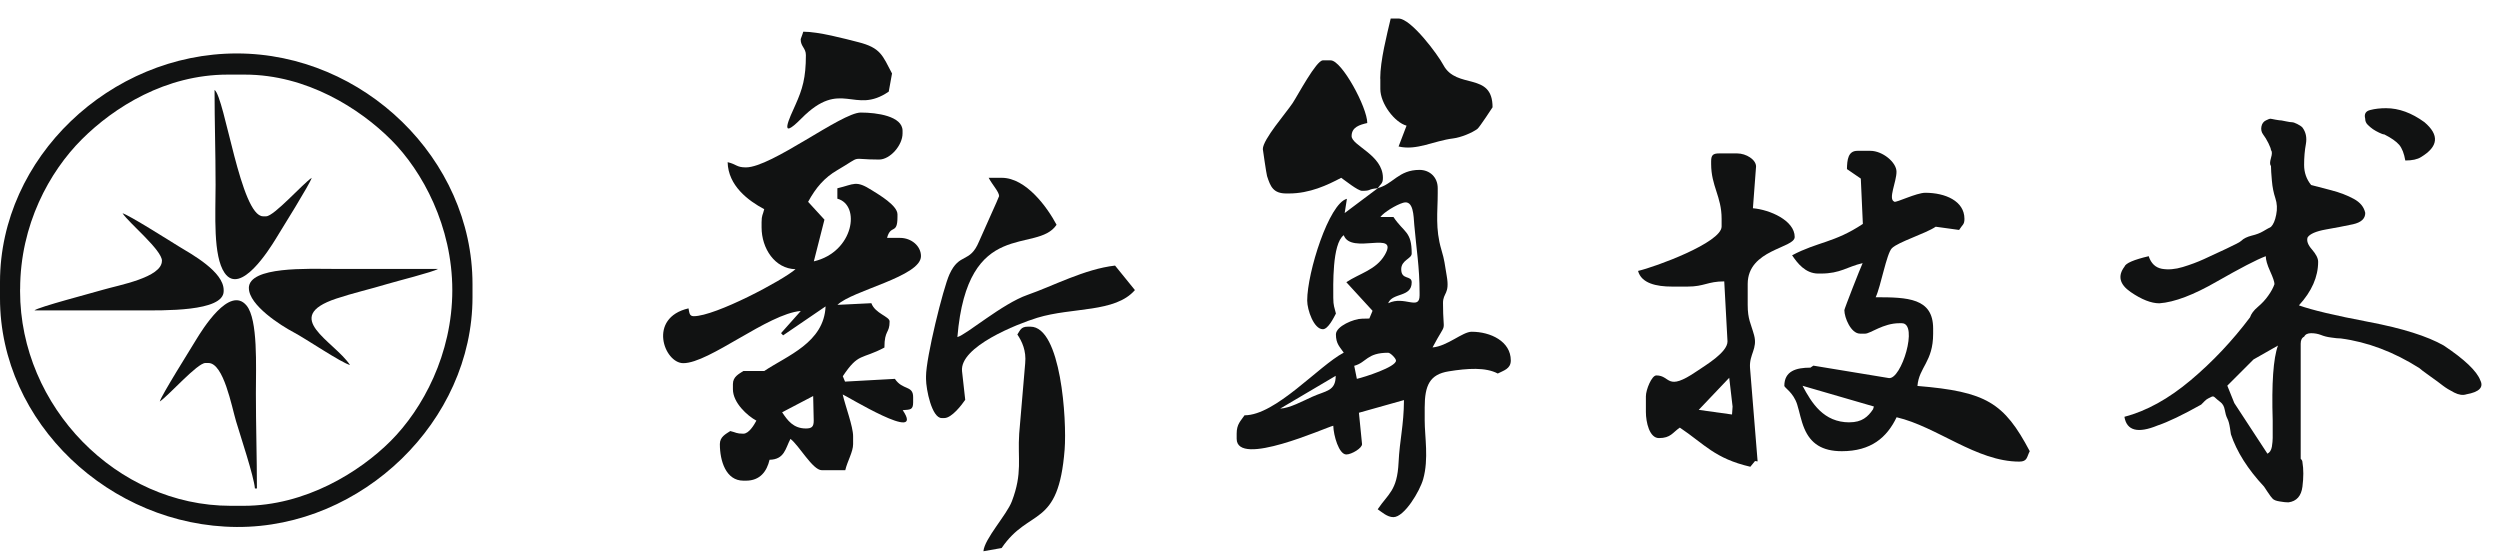 <svg width="90" height="20" viewBox="0 0 90 20" fill="none" xmlns="http://www.w3.org/2000/svg">
<g clip-path="url(#clip0_2959_771)">
<path fill-rule="evenodd" clip-rule="evenodd" d="M5.829 9.39C5.829 9.992 4.273 10.264 3.702 10.433C3.33 10.544 1.38 11.053 1.24 11.174H4.992C5.864 11.174 8.052 11.23 8.052 10.482V10.445C8.052 9.78 6.906 9.155 6.428 8.865C6.105 8.667 4.644 7.74 4.411 7.678C4.654 8.041 5.831 9.001 5.831 9.39" fill="#111212"/>
<path fill-rule="evenodd" clip-rule="evenodd" d="M11.219 6.403C10.897 6.617 9.865 7.787 9.581 7.787H9.472C8.666 7.787 8.093 3.506 7.724 3.236C7.724 4.4 7.761 5.474 7.761 6.658C7.761 7.717 7.663 9.213 8.087 9.827C8.654 10.647 9.698 8.972 9.925 8.603C10.123 8.278 11.167 6.607 11.221 6.403" fill="#111212"/>
<path fill-rule="evenodd" clip-rule="evenodd" d="M8.96 10.373C8.96 10.987 10.11 11.72 10.574 11.964C10.984 12.178 12.305 13.072 12.601 13.14C12.022 12.277 10.104 11.418 12.105 10.75C12.71 10.548 13.333 10.408 13.944 10.223C14.256 10.128 15.597 9.792 15.77 9.681H12.018C11.103 9.681 8.958 9.58 8.958 10.373" fill="#111212"/>
<path fill-rule="evenodd" clip-rule="evenodd" d="M5.755 14.453C6.074 14.238 7.104 13.068 7.393 13.068H7.502C8.052 13.068 8.34 14.636 8.499 15.168C8.653 15.689 9.14 17.142 9.177 17.584H9.249C9.249 16.511 9.212 15.297 9.212 14.16C9.212 13.192 9.292 11.504 8.876 10.999C8.266 10.264 7.281 11.867 7.048 12.25C6.849 12.58 5.808 14.238 5.753 14.451" fill="#111212"/>
<path fill-rule="evenodd" clip-rule="evenodd" d="M0 10.155V10.736C0 15.225 3.97 18.946 8.524 18.971C13.042 18.996 17.01 15.155 17.01 10.701V10.229C17.01 5.715 13.081 1.924 8.524 1.924C3.966 1.924 0 5.678 0 10.155ZM0.725 10.41C0.725 8.092 1.78 6.18 2.946 5.016C4.112 3.852 5.971 2.686 8.196 2.686H8.812C11.041 2.686 12.951 3.906 14.081 5.035C15.21 6.164 16.283 8.146 16.283 10.447C16.283 12.749 15.218 14.723 14.062 15.878C12.941 16.999 10.99 18.209 8.775 18.209H8.303C4.197 18.209 0.723 14.632 0.723 10.484V10.412H0.725V10.41Z" fill="#111212"/>
<path fill-rule="evenodd" clip-rule="evenodd" d="M31.645 5.744C32.045 5.744 32.492 5.231 32.492 4.804V4.709C32.492 4.18 31.569 4.052 30.988 4.052C30.296 4.052 27.774 6.026 26.853 6.026C26.511 6.026 26.523 5.915 26.195 5.838C26.214 6.683 26.935 7.225 27.512 7.53C27.463 7.74 27.417 7.746 27.417 8V8.187C27.417 8.945 27.895 9.675 28.639 9.691C28.175 10.095 25.755 11.383 24.974 11.383C24.807 11.383 24.819 11.243 24.786 11.101C23.307 11.445 23.909 13.074 24.599 13.074C25.534 13.074 27.65 11.292 28.829 11.195L28.118 11.993L28.192 12.073L29.721 11.03C29.665 12.337 28.336 12.804 27.512 13.357H26.76C26.599 13.464 26.385 13.561 26.385 13.826V14.014C26.385 14.496 26.902 14.968 27.23 15.143C27.149 15.295 26.962 15.613 26.76 15.613C26.507 15.613 26.5 15.567 26.29 15.518C26.13 15.625 25.915 15.722 25.915 15.988C25.915 16.596 26.134 17.304 26.762 17.304H26.857C27.362 17.304 27.607 16.968 27.704 16.552C28.245 16.54 28.274 16.144 28.456 15.8C28.759 16.023 29.255 16.927 29.583 16.927H30.43C30.508 16.593 30.712 16.27 30.712 15.988V15.705C30.712 15.351 30.434 14.626 30.337 14.201C30.438 14.228 33.333 16.01 32.498 14.766C32.764 14.743 32.873 14.766 32.873 14.484V14.296C32.873 13.864 32.498 14.061 32.216 13.639L30.421 13.738L30.341 13.544C30.912 12.687 31.004 12.955 31.839 12.512C31.839 11.867 32.026 12.011 32.026 11.572C32.026 11.393 31.505 11.29 31.369 10.915L30.149 10.975C30.675 10.456 33.155 9.957 33.155 9.221C33.155 8.853 32.805 8.564 32.403 8.564H31.934C32.066 8.066 32.309 8.461 32.309 7.812V7.717C32.309 7.396 31.645 7.011 31.39 6.85C30.8 6.475 30.755 6.636 30.145 6.778V7.153C30.994 7.379 30.739 9.073 29.298 9.409L29.68 7.907L29.092 7.266C29.37 6.757 29.675 6.397 30.147 6.123C31.097 5.568 30.532 5.744 31.649 5.744M29.274 14.257L29.294 15.143C29.294 15.359 29.228 15.425 29.012 15.425C28.559 15.425 28.349 15.133 28.157 14.842L29.274 14.257Z" fill="#111212"/>
<path fill-rule="evenodd" clip-rule="evenodd" d="M49.597 6.778L48.408 7.67L48.489 7.157C47.842 7.32 47.059 9.811 47.059 10.818C47.059 11.16 47.3 11.852 47.623 11.852C47.813 11.852 48.015 11.436 48.093 11.288C48.042 11.068 47.998 11.01 47.998 10.723C47.998 10.301 47.951 8.776 48.375 8.467C48.637 9.191 50.39 8.255 49.851 9.18C49.537 9.718 48.942 9.842 48.468 10.159L49.412 11.189L49.296 11.467L49.033 11.473C48.746 11.473 48.093 11.743 48.093 12.038C48.093 12.382 48.239 12.493 48.375 12.695C47.465 13.177 45.926 14.951 44.803 14.951C44.667 15.155 44.52 15.264 44.52 15.609V15.796C44.52 16.841 47.718 15.392 47.998 15.326C48.007 15.677 48.2 16.361 48.468 16.361C48.658 16.361 49.049 16.126 49.033 15.983L48.921 14.859L50.543 14.403C50.537 15.324 50.388 15.833 50.349 16.643C50.3 17.673 49.974 17.77 49.597 18.334C49.743 18.431 49.939 18.617 50.162 18.617C50.557 18.617 51.116 17.677 51.235 17.247C51.439 16.525 51.289 15.716 51.289 15.139V14.669C51.289 13.868 51.474 13.478 52.15 13.369C52.834 13.258 53.483 13.216 53.92 13.447C54.124 13.34 54.389 13.282 54.389 12.977C54.389 12.287 53.658 11.943 52.98 11.943C52.651 11.943 52.109 12.462 51.571 12.508C52.129 11.453 51.948 12.145 51.948 10.909C51.948 10.528 52.199 10.598 52.082 9.932C51.998 9.454 52.014 9.411 51.89 8.991C51.664 8.228 51.758 7.635 51.758 6.961V6.774C51.758 6.374 51.466 6.116 51.101 6.116C50.349 6.116 50.157 6.625 49.597 6.774M49.974 10.915C50.133 10.521 50.821 10.717 50.821 10.163C50.821 9.901 50.444 10.093 50.444 9.693C50.444 9.362 50.821 9.314 50.821 9.129C50.821 8.317 50.547 8.385 50.164 7.812H49.694C49.818 7.643 50.258 7.375 50.514 7.299C50.889 7.188 50.887 7.771 50.914 8.096C50.986 8.941 51.105 9.603 51.105 10.538V10.633C51.105 11.193 50.559 10.633 49.978 10.915M48.752 13.169C49.197 13.05 49.2 12.699 49.974 12.699C50.054 12.699 50.256 12.901 50.256 12.982C50.256 13.212 49.127 13.575 48.847 13.639L48.752 13.169ZM48.085 13.53C48.085 14.09 47.73 14.061 47.236 14.286C46.906 14.434 46.43 14.696 46.086 14.71L48.085 13.53Z" fill="#111212"/>
<path fill-rule="evenodd" clip-rule="evenodd" d="M68.192 7.258C67.965 7.167 68.274 6.551 68.274 6.182C68.274 5.842 67.77 5.43 67.335 5.43H66.865C66.531 5.43 66.496 5.752 66.49 6.087L66.989 6.429L67.063 8.061C66.033 8.745 65.448 8.698 64.516 9.19C64.704 9.471 64.992 9.848 65.456 9.848H65.55C66.261 9.848 66.492 9.602 67.055 9.473C66.974 9.642 66.397 11.117 66.397 11.164C66.397 11.436 66.634 12.011 66.962 12.011H67.149C67.329 12.011 67.8 11.636 68.371 11.636H68.466C69.074 11.636 68.45 13.68 67.996 13.61L65.281 13.163L65.175 13.235C64.658 13.235 64.236 13.358 64.236 13.892C64.236 13.954 64.564 14.133 64.698 14.56C64.792 14.863 64.832 15.132 64.957 15.429C65.186 15.969 65.596 16.243 66.305 16.243C67.355 16.243 67.928 15.753 68.278 15.021C69.735 15.361 71.153 16.618 72.696 16.618C72.99 16.618 72.962 16.449 73.071 16.243C72.146 14.496 71.503 14.098 69.028 13.894C69.084 13.214 69.593 13.029 69.593 12.015V11.828C69.593 10.727 68.672 10.701 67.524 10.701C67.708 10.319 67.914 9.129 68.109 8.935C68.342 8.706 69.311 8.414 69.686 8.162L70.528 8.278C70.646 8.086 70.72 8.092 70.72 7.88C70.72 7.233 70.026 6.94 69.311 6.94C68.993 6.94 68.274 7.297 68.196 7.264M66.583 15.205C65.647 15.205 65.221 14.51 64.891 13.888L67.46 14.634L67.43 14.733C67.248 15.003 67.032 15.203 66.583 15.203" fill="#111212"/>
<path fill-rule="evenodd" clip-rule="evenodd" d="M63.218 5.995C63.22 5.748 62.862 5.523 62.54 5.523H61.883C61.667 5.523 61.601 5.589 61.601 5.805V5.9C61.601 6.704 61.978 7.07 61.978 7.874V8.156C61.978 8.733 59.588 9.611 58.97 9.753C59.089 10.2 59.629 10.317 60.191 10.317H60.756C61.358 10.317 61.471 10.13 62.073 10.13L62.19 12.291C62.192 12.689 61.386 13.157 61.08 13.367C59.979 14.119 60.152 13.515 59.629 13.515C59.46 13.515 59.252 14.032 59.252 14.267V14.832C59.252 15.196 59.378 15.771 59.722 15.771C60.148 15.771 60.212 15.571 60.474 15.394C61.36 15.988 61.731 16.507 63.012 16.803L63.181 16.597L63.274 16.61L63 13.233C62.971 12.749 63.278 12.555 63.148 12.069C63.033 11.642 62.917 11.506 62.917 10.975V10.223C62.917 8.974 64.609 8.941 64.609 8.531C64.609 7.936 63.711 7.548 63.105 7.497L63.218 5.995ZM62.252 13.6L62.373 14.638L62.353 14.922L61.154 14.755L62.252 13.6Z" fill="#111212"/>
<path fill-rule="evenodd" clip-rule="evenodd" d="M35.593 6.403C35.725 6.654 35.968 6.907 35.968 7.06C35.968 7.093 35.342 8.459 35.247 8.69C34.909 9.504 34.544 9.073 34.179 9.879C33.951 10.383 33.337 12.874 33.337 13.546V13.641C33.337 14.014 33.545 15.05 33.901 15.05H33.996C34.262 15.05 34.627 14.572 34.748 14.393L34.633 13.361C34.544 12.481 36.609 11.667 37.342 11.44C38.609 11.053 40.144 11.265 40.857 10.443L40.142 9.561C39.048 9.685 37.917 10.293 36.99 10.616C36.081 10.933 34.795 12.046 34.466 12.135C34.828 7.783 37.324 9.159 38.036 8.092C37.713 7.478 36.942 6.401 36.063 6.401H35.593V6.403Z" fill="#111212"/>
<path fill-rule="evenodd" clip-rule="evenodd" d="M49.597 6.778C49.711 6.609 49.785 6.613 49.785 6.403C49.785 5.575 48.658 5.243 48.658 4.899C48.658 4.573 48.954 4.491 49.222 4.429C49.222 3.869 48.305 2.173 47.906 2.173H47.623C47.384 2.173 46.719 3.434 46.533 3.714C46.298 4.068 45.462 5.02 45.462 5.368C45.462 5.379 45.59 6.263 45.614 6.339C45.736 6.718 45.837 6.965 46.309 6.965H46.404C47.151 6.965 47.79 6.662 48.283 6.401C48.408 6.485 48.882 6.87 49.035 6.87C49.389 6.87 49.212 6.809 49.599 6.776" fill="#111212"/>
<path fill-rule="evenodd" clip-rule="evenodd" d="M49.692 2.83V3.205C49.692 3.731 50.209 4.408 50.636 4.524L50.349 5.274C51.008 5.428 51.602 5.072 52.315 4.983C52.585 4.95 52.997 4.785 53.19 4.637C53.264 4.579 53.732 3.864 53.732 3.862C53.732 2.571 52.438 3.234 51.962 2.342C51.765 1.969 50.8 0.667 50.347 0.667H50.065C49.931 1.242 49.688 2.177 49.688 2.828" fill="#111212"/>
<path fill-rule="evenodd" clip-rule="evenodd" d="M37.097 11.76H37.002C36.751 11.76 36.724 11.896 36.625 12.042C36.792 12.291 36.951 12.625 36.907 13.076L36.691 15.611C36.631 16.523 36.817 17.026 36.427 18.048C36.242 18.536 35.44 19.395 35.403 19.845L36.059 19.729C37.06 18.258 38.104 19.049 38.327 16.181C38.409 15.12 38.199 11.76 37.095 11.76" fill="#111212"/>
<path fill-rule="evenodd" clip-rule="evenodd" d="M28.825 1.421C28.825 1.678 29.012 1.728 29.012 1.985C29.012 2.805 28.888 3.211 28.637 3.772C28.437 4.217 27.992 5.132 28.849 4.266C30.294 2.805 30.743 4.157 31.995 3.298L32.113 2.645C31.769 1.994 31.709 1.722 30.893 1.516C30.403 1.392 29.48 1.141 28.917 1.141C28.888 1.252 28.823 1.396 28.823 1.423" fill="#111212"/>
<path d="M77.356 9.234C77.443 9.485 77.597 9.633 77.828 9.677C78.059 9.716 78.31 9.695 78.58 9.613C78.854 9.53 79.106 9.436 79.336 9.331C79.565 9.225 79.837 9.1 80.15 8.953C80.463 8.807 80.643 8.712 80.684 8.671C80.77 8.585 80.896 8.525 81.063 8.482C81.232 8.442 81.366 8.389 81.471 8.327C81.576 8.263 81.673 8.212 81.755 8.168C81.838 8.086 81.904 7.938 81.943 7.73C81.986 7.522 81.976 7.322 81.912 7.132C81.85 6.945 81.807 6.737 81.788 6.506C81.768 6.275 81.755 6.098 81.755 5.972C81.712 5.929 81.712 5.836 81.755 5.688C81.799 5.544 81.799 5.447 81.755 5.406C81.755 5.362 81.724 5.28 81.663 5.154C81.599 5.028 81.537 4.923 81.473 4.841C81.411 4.759 81.391 4.662 81.411 4.557C81.432 4.452 81.483 4.379 81.57 4.336C81.652 4.297 81.704 4.274 81.724 4.274C81.745 4.274 81.807 4.285 81.912 4.307C82.019 4.326 82.091 4.336 82.134 4.336C82.134 4.336 82.186 4.346 82.289 4.367C82.394 4.39 82.468 4.4 82.509 4.4C82.553 4.4 82.615 4.421 82.697 4.462C82.783 4.505 82.843 4.544 82.886 4.588C83.012 4.756 83.053 4.954 83.012 5.185C82.969 5.416 82.948 5.665 82.948 5.937C82.948 6.209 83.031 6.45 83.2 6.66C83.364 6.701 83.608 6.765 83.921 6.848C84.238 6.93 84.508 7.035 84.739 7.161C84.969 7.287 85.105 7.454 85.149 7.666C85.149 7.874 85.002 8.008 84.706 8.074C84.413 8.136 84.09 8.199 83.733 8.261C83.377 8.325 83.156 8.42 83.074 8.546C83.031 8.671 83.084 8.815 83.233 8.984C83.377 9.151 83.453 9.298 83.453 9.423C83.453 9.967 83.222 10.491 82.761 10.993C83.222 11.16 84.057 11.358 85.272 11.589C86.488 11.819 87.386 12.104 87.974 12.438C88.725 12.938 89.168 13.361 89.292 13.694C89.418 13.944 89.251 14.113 88.791 14.195C88.666 14.238 88.517 14.216 88.353 14.133C88.184 14.047 88.05 13.964 87.943 13.882C87.838 13.799 87.683 13.684 87.473 13.536C87.265 13.387 87.139 13.295 87.096 13.251C86.175 12.668 85.233 12.312 84.269 12.184C84.186 12.184 84.071 12.174 83.923 12.151C83.779 12.133 83.653 12.1 83.548 12.056C83.443 12.017 83.327 11.995 83.202 11.995C83.076 11.995 82.992 12.036 82.95 12.12C82.868 12.159 82.825 12.244 82.825 12.37V16.515C82.868 16.558 82.888 16.597 82.888 16.641C82.93 16.892 82.93 17.185 82.888 17.52C82.845 17.854 82.68 18.046 82.384 18.085C82.301 18.085 82.196 18.075 82.07 18.052C81.945 18.034 81.862 18 81.819 17.957C81.778 17.918 81.714 17.832 81.632 17.708C81.549 17.582 81.506 17.518 81.506 17.518C80.919 16.89 80.523 16.262 80.313 15.635C80.313 15.635 80.303 15.563 80.28 15.415C80.257 15.266 80.229 15.153 80.185 15.069C80.142 14.986 80.113 14.881 80.091 14.755C80.07 14.63 80.016 14.535 79.932 14.473C79.85 14.409 79.788 14.358 79.744 14.315C79.701 14.271 79.662 14.261 79.619 14.282C79.575 14.302 79.536 14.325 79.493 14.345C79.452 14.364 79.411 14.397 79.367 14.44C79.326 14.479 79.285 14.523 79.242 14.566C78.572 14.941 78.049 15.192 77.672 15.318C76.961 15.611 76.561 15.505 76.479 15.005C77.274 14.797 78.071 14.356 78.867 13.686C79.662 13.017 80.373 12.26 81.001 11.424C81.042 11.298 81.135 11.172 81.284 11.047C81.432 10.921 81.558 10.787 81.66 10.639C81.766 10.491 81.838 10.354 81.881 10.229C81.881 10.146 81.827 9.99 81.722 9.759C81.617 9.528 81.568 9.349 81.568 9.223C81.232 9.349 80.647 9.656 79.808 10.134C78.972 10.616 78.281 10.88 77.738 10.919C77.445 10.919 77.099 10.785 76.701 10.511C76.306 10.237 76.229 9.934 76.481 9.6C76.524 9.475 76.817 9.349 77.361 9.221M86.591 5.778C86.548 5.529 86.476 5.34 86.371 5.214C86.263 5.09 86.086 4.965 85.835 4.839C85.794 4.839 85.73 4.816 85.647 4.775C85.565 4.736 85.489 4.693 85.427 4.651C85.365 4.608 85.301 4.555 85.239 4.493C85.175 4.431 85.147 4.357 85.147 4.272C85.103 4.103 85.165 3.998 85.334 3.959C85.499 3.916 85.691 3.895 85.899 3.895C86.36 3.895 86.82 4.064 87.279 4.398C87.825 4.86 87.784 5.278 87.156 5.655C87.03 5.737 86.838 5.778 86.591 5.778ZM81.63 16.332C81.712 16.288 81.766 16.206 81.788 16.08C81.807 15.955 81.817 15.85 81.817 15.767V15.141C81.776 13.802 81.838 12.901 82.007 12.44L81.127 12.94L80.183 13.884L80.435 14.51L81.627 16.332H81.63Z" fill="#111212"/>
</g>
<defs>
<clipPath id="clip0_2959_771">
<rect width="89.333" height="19.178" fill="white" transform="translate(0 0.667)"/>
</clipPath>
</defs>
</svg>

